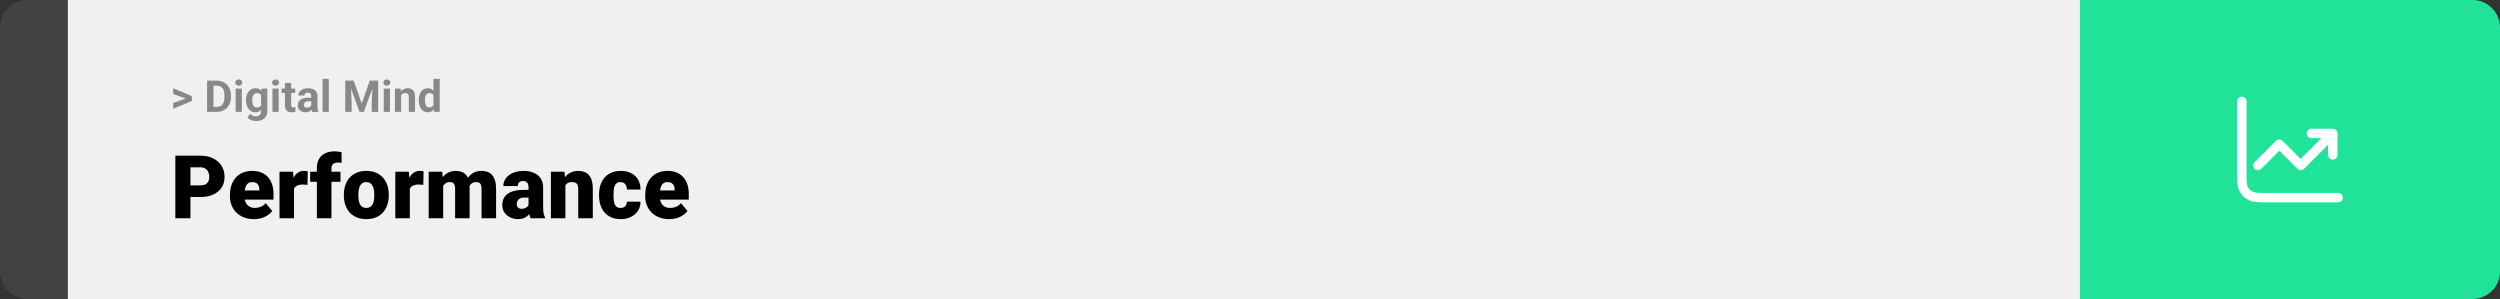 <svg width="1363" height="163" viewBox="0 0 1363 163" fill="none" xmlns="http://www.w3.org/2000/svg">
<rect x="0" y="0" width="1363" height="163" fill="#333333" stroke="none"/>
<path d="M0 15C0 6.716 6.716 0 15 0H37V163H15C6.716 163 0 156.284 0 148V15Z" fill="#424242"/>
<rect width="1097" height="163" transform="translate(37)" fill="#F0F0F0"/>
<path d="M101.906 53.922L94.394 51.238V48.086L104.602 52.375V54.637L101.906 53.922ZM94.394 56.172L101.918 53.43L104.602 52.785V55.035L94.394 59.324V56.172ZM118.137 61H114.422L114.445 58.258H118.137C119.059 58.258 119.836 58.051 120.469 57.637C121.102 57.215 121.578 56.602 121.898 55.797C122.227 54.992 122.391 54.02 122.391 52.879V52.047C122.391 51.172 122.297 50.402 122.109 49.738C121.93 49.074 121.66 48.516 121.301 48.062C120.941 47.609 120.5 47.27 119.977 47.043C119.453 46.809 118.852 46.691 118.172 46.691H114.352V43.938H118.172C119.312 43.938 120.355 44.133 121.301 44.523C122.254 44.906 123.078 45.457 123.773 46.176C124.469 46.895 125.004 47.754 125.379 48.754C125.762 49.746 125.953 50.852 125.953 52.07V52.879C125.953 54.09 125.762 55.195 125.379 56.195C125.004 57.195 124.469 58.055 123.773 58.773C123.086 59.484 122.262 60.035 121.301 60.426C120.348 60.809 119.293 61 118.137 61ZM116.414 43.938V61H112.898V43.938H116.414ZM131.859 48.32V61H128.473V48.32H131.859ZM128.262 45.016C128.262 44.523 128.434 44.117 128.777 43.797C129.121 43.477 129.582 43.316 130.16 43.316C130.73 43.316 131.188 43.477 131.531 43.797C131.883 44.117 132.059 44.523 132.059 45.016C132.059 45.508 131.883 45.914 131.531 46.234C131.188 46.555 130.73 46.715 130.16 46.715C129.582 46.715 129.121 46.555 128.777 46.234C128.434 45.914 128.262 45.508 128.262 45.016ZM142.676 48.32H145.734V60.578C145.734 61.734 145.477 62.715 144.961 63.52C144.453 64.332 143.742 64.945 142.828 65.359C141.914 65.781 140.852 65.992 139.641 65.992C139.109 65.992 138.547 65.922 137.953 65.781C137.367 65.641 136.805 65.422 136.266 65.125C135.734 64.828 135.289 64.453 134.93 64L136.418 62.008C136.809 62.461 137.262 62.812 137.777 63.062C138.293 63.32 138.863 63.449 139.488 63.449C140.098 63.449 140.613 63.336 141.035 63.109C141.457 62.891 141.781 62.566 142.008 62.137C142.234 61.715 142.348 61.203 142.348 60.602V51.25L142.676 48.32ZM134.145 54.812V54.566C134.145 53.598 134.262 52.719 134.496 51.93C134.738 51.133 135.078 50.449 135.516 49.879C135.961 49.309 136.5 48.867 137.133 48.555C137.766 48.242 138.48 48.086 139.277 48.086C140.121 48.086 140.828 48.242 141.398 48.555C141.969 48.867 142.438 49.312 142.805 49.891C143.172 50.461 143.457 51.137 143.66 51.918C143.871 52.691 144.035 53.539 144.152 54.461V55C144.035 55.883 143.859 56.703 143.625 57.461C143.391 58.219 143.082 58.883 142.699 59.453C142.316 60.016 141.84 60.453 141.27 60.766C140.707 61.078 140.035 61.234 139.254 61.234C138.473 61.234 137.766 61.074 137.133 60.754C136.508 60.434 135.973 59.984 135.527 59.406C135.082 58.828 134.738 58.148 134.496 57.367C134.262 56.586 134.145 55.734 134.145 54.812ZM137.52 54.566V54.812C137.52 55.336 137.57 55.824 137.672 56.277C137.773 56.73 137.93 57.133 138.141 57.484C138.359 57.828 138.629 58.098 138.949 58.293C139.277 58.48 139.664 58.574 140.109 58.574C140.727 58.574 141.23 58.445 141.621 58.188C142.012 57.922 142.305 57.559 142.5 57.098C142.695 56.637 142.809 56.105 142.84 55.504V53.969C142.824 53.477 142.758 53.035 142.641 52.645C142.523 52.246 142.359 51.906 142.148 51.625C141.938 51.344 141.664 51.125 141.328 50.969C140.992 50.812 140.594 50.734 140.133 50.734C139.688 50.734 139.301 50.836 138.973 51.039C138.652 51.234 138.383 51.504 138.164 51.848C137.953 52.191 137.793 52.598 137.684 53.066C137.574 53.527 137.52 54.027 137.52 54.566ZM151.922 48.32V61H148.535V48.32H151.922ZM148.324 45.016C148.324 44.523 148.496 44.117 148.84 43.797C149.184 43.477 149.645 43.316 150.223 43.316C150.793 43.316 151.25 43.477 151.594 43.797C151.945 44.117 152.121 44.523 152.121 45.016C152.121 45.508 151.945 45.914 151.594 46.234C151.25 46.555 150.793 46.715 150.223 46.715C149.645 46.715 149.184 46.555 148.84 46.234C148.496 45.914 148.324 45.508 148.324 45.016ZM160.922 48.32V50.711H153.539V48.32H160.922ZM155.367 45.191H158.742V57.18C158.742 57.547 158.789 57.828 158.883 58.023C158.984 58.219 159.133 58.355 159.328 58.434C159.523 58.504 159.77 58.539 160.066 58.539C160.277 58.539 160.465 58.531 160.629 58.516C160.801 58.492 160.945 58.469 161.062 58.445L161.074 60.93C160.785 61.023 160.473 61.098 160.137 61.152C159.801 61.207 159.43 61.234 159.023 61.234C158.281 61.234 157.633 61.113 157.078 60.871C156.531 60.621 156.109 60.223 155.812 59.676C155.516 59.129 155.367 58.41 155.367 57.52V45.191ZM169.688 58.141V52.492C169.688 52.086 169.621 51.738 169.488 51.449C169.355 51.152 169.148 50.922 168.867 50.758C168.594 50.594 168.238 50.512 167.801 50.512C167.426 50.512 167.102 50.578 166.828 50.711C166.555 50.836 166.344 51.02 166.195 51.262C166.047 51.496 165.973 51.773 165.973 52.094H162.598C162.598 51.555 162.723 51.043 162.973 50.559C163.223 50.074 163.586 49.648 164.062 49.281C164.539 48.906 165.105 48.613 165.762 48.402C166.426 48.191 167.168 48.086 167.988 48.086C168.973 48.086 169.848 48.25 170.613 48.578C171.379 48.906 171.98 49.398 172.418 50.055C172.863 50.711 173.086 51.531 173.086 52.516V57.941C173.086 58.637 173.129 59.207 173.215 59.652C173.301 60.09 173.426 60.473 173.59 60.801V61H170.18C170.016 60.656 169.891 60.227 169.805 59.711C169.727 59.188 169.688 58.664 169.688 58.141ZM170.133 53.277L170.156 55.188H168.27C167.824 55.188 167.438 55.238 167.109 55.34C166.781 55.441 166.512 55.586 166.301 55.773C166.09 55.953 165.934 56.164 165.832 56.406C165.738 56.648 165.691 56.914 165.691 57.203C165.691 57.492 165.758 57.754 165.891 57.988C166.023 58.215 166.215 58.395 166.465 58.527C166.715 58.652 167.008 58.715 167.344 58.715C167.852 58.715 168.293 58.613 168.668 58.41C169.043 58.207 169.332 57.957 169.535 57.66C169.746 57.363 169.855 57.082 169.863 56.816L170.754 58.246C170.629 58.566 170.457 58.898 170.238 59.242C170.027 59.586 169.758 59.91 169.43 60.215C169.102 60.512 168.707 60.758 168.246 60.953C167.785 61.141 167.238 61.234 166.605 61.234C165.801 61.234 165.07 61.074 164.414 60.754C163.766 60.426 163.25 59.977 162.867 59.406C162.492 58.828 162.305 58.172 162.305 57.438C162.305 56.773 162.43 56.184 162.68 55.668C162.93 55.152 163.297 54.719 163.781 54.367C164.273 54.008 164.887 53.738 165.621 53.559C166.355 53.371 167.207 53.277 168.176 53.277H170.133ZM179.25 43V61H175.863V43H179.25ZM189.832 43.938H192.809L197.191 56.465L201.574 43.938H204.551L198.387 61H195.996L189.832 43.938ZM188.227 43.938H191.191L191.73 56.148V61H188.227V43.938ZM203.191 43.938H206.168V61H202.652V56.148L203.191 43.938ZM212.602 48.32V61H209.215V48.32H212.602ZM209.004 45.016C209.004 44.523 209.176 44.117 209.52 43.797C209.863 43.477 210.324 43.316 210.902 43.316C211.473 43.316 211.93 43.477 212.273 43.797C212.625 44.117 212.801 44.523 212.801 45.016C212.801 45.508 212.625 45.914 212.273 46.234C211.93 46.555 211.473 46.715 210.902 46.715C210.324 46.715 209.863 46.555 209.52 46.234C209.176 45.914 209.004 45.508 209.004 45.016ZM218.695 51.027V61H215.32V48.32H218.484L218.695 51.027ZM218.203 54.215H217.289C217.289 53.277 217.41 52.434 217.652 51.684C217.895 50.926 218.234 50.281 218.672 49.75C219.109 49.211 219.629 48.801 220.23 48.52C220.84 48.23 221.52 48.086 222.27 48.086C222.863 48.086 223.406 48.172 223.898 48.344C224.391 48.516 224.812 48.789 225.164 49.164C225.523 49.539 225.797 50.035 225.984 50.652C226.18 51.27 226.277 52.023 226.277 52.914V61H222.879V52.902C222.879 52.34 222.801 51.902 222.645 51.59C222.488 51.277 222.258 51.059 221.953 50.934C221.656 50.801 221.289 50.734 220.852 50.734C220.398 50.734 220.004 50.824 219.668 51.004C219.34 51.184 219.066 51.434 218.848 51.754C218.637 52.066 218.477 52.434 218.367 52.855C218.258 53.277 218.203 53.73 218.203 54.215ZM236.332 58.234V43H239.73V61H236.672L236.332 58.234ZM228.316 54.812V54.566C228.316 53.598 228.426 52.719 228.645 51.93C228.863 51.133 229.184 50.449 229.605 49.879C230.027 49.309 230.547 48.867 231.164 48.555C231.781 48.242 232.484 48.086 233.273 48.086C234.016 48.086 234.664 48.242 235.219 48.555C235.781 48.867 236.258 49.312 236.648 49.891C237.047 50.461 237.367 51.137 237.609 51.918C237.852 52.691 238.027 53.539 238.137 54.461V55C238.027 55.883 237.852 56.703 237.609 57.461C237.367 58.219 237.047 58.883 236.648 59.453C236.258 60.016 235.781 60.453 235.219 60.766C234.656 61.078 234 61.234 233.25 61.234C232.461 61.234 231.758 61.074 231.141 60.754C230.531 60.434 230.016 59.984 229.594 59.406C229.18 58.828 228.863 58.148 228.645 57.367C228.426 56.586 228.316 55.734 228.316 54.812ZM231.691 54.566V54.812C231.691 55.336 231.73 55.824 231.809 56.277C231.895 56.73 232.031 57.133 232.219 57.484C232.414 57.828 232.664 58.098 232.969 58.293C233.281 58.48 233.66 58.574 234.105 58.574C234.684 58.574 235.16 58.445 235.535 58.188C235.91 57.922 236.195 57.559 236.391 57.098C236.594 56.637 236.711 56.105 236.742 55.504V53.969C236.719 53.477 236.648 53.035 236.531 52.645C236.422 52.246 236.258 51.906 236.039 51.625C235.828 51.344 235.562 51.125 235.242 50.969C234.93 50.812 234.559 50.734 234.129 50.734C233.691 50.734 233.316 50.836 233.004 51.039C232.691 51.234 232.438 51.504 232.242 51.848C232.055 52.191 231.914 52.598 231.82 53.066C231.734 53.527 231.691 54.027 231.691 54.566Z" fill="#888888"/>
<path d="M109.219 107.422H100.734V101.07H109.219C110.375 101.07 111.312 100.875 112.031 100.484C112.75 100.094 113.273 99.555 113.602 98.867C113.945 98.164 114.117 97.375 114.117 96.5C114.117 95.562 113.945 94.695 113.602 93.898C113.273 93.102 112.75 92.461 112.031 91.977C111.312 91.477 110.375 91.227 109.219 91.227H103.828V119H95.602V84.875H109.219C111.953 84.875 114.305 85.375 116.273 86.375C118.258 87.375 119.781 88.75 120.844 90.5C121.906 92.234 122.438 94.219 122.438 96.453C122.438 98.656 121.906 100.578 120.844 102.219C119.781 103.859 118.258 105.141 116.273 106.062C114.305 106.969 111.953 107.422 109.219 107.422ZM138.445 119.469C136.383 119.469 134.539 119.148 132.914 118.508C131.289 117.852 129.914 116.953 128.789 115.812C127.68 114.672 126.828 113.359 126.234 111.875C125.656 110.391 125.367 108.82 125.367 107.164V106.273C125.367 104.414 125.625 102.695 126.141 101.117C126.656 99.523 127.422 98.133 128.438 96.945C129.453 95.758 130.727 94.836 132.258 94.18C133.789 93.508 135.57 93.172 137.602 93.172C139.398 93.172 141.008 93.461 142.43 94.039C143.852 94.617 145.055 95.445 146.039 96.523C147.039 97.602 147.797 98.906 148.312 100.438C148.844 101.969 149.109 103.688 149.109 105.594V108.805H128.391V103.859H141.398V103.25C141.414 102.406 141.266 101.688 140.953 101.094C140.656 100.5 140.219 100.047 139.641 99.734C139.062 99.422 138.359 99.266 137.531 99.266C136.672 99.266 135.961 99.453 135.398 99.828C134.852 100.203 134.422 100.719 134.109 101.375C133.812 102.016 133.602 102.758 133.477 103.602C133.352 104.445 133.289 105.336 133.289 106.273V107.164C133.289 108.102 133.414 108.953 133.664 109.719C133.93 110.484 134.305 111.141 134.789 111.688C135.289 112.219 135.883 112.633 136.57 112.93C137.273 113.227 138.07 113.375 138.961 113.375C140.039 113.375 141.102 113.172 142.148 112.766C143.195 112.359 144.094 111.688 144.844 110.75L148.43 115.016C147.914 115.75 147.18 116.461 146.227 117.148C145.289 117.836 144.164 118.398 142.852 118.836C141.539 119.258 140.07 119.469 138.445 119.469ZM160.289 99.922V119H152.391V93.641H159.773L160.289 99.922ZM167.789 93.453L167.648 100.789C167.336 100.758 166.914 100.719 166.383 100.672C165.852 100.625 165.406 100.602 165.047 100.602C164.125 100.602 163.328 100.711 162.656 100.93C162 101.133 161.453 101.445 161.016 101.867C160.594 102.273 160.281 102.789 160.078 103.414C159.891 104.039 159.805 104.766 159.82 105.594L158.391 104.656C158.391 102.953 158.555 101.406 158.883 100.016C159.227 98.609 159.711 97.398 160.336 96.383C160.961 95.352 161.719 94.562 162.609 94.016C163.5 93.453 164.5 93.172 165.609 93.172C166 93.172 166.383 93.195 166.758 93.242C167.148 93.289 167.492 93.359 167.789 93.453ZM180.703 119H172.758V91.578C172.758 89.609 173.156 87.953 173.953 86.609C174.75 85.266 175.875 84.25 177.328 83.562C178.781 82.859 180.5 82.508 182.484 82.508C183.172 82.508 183.82 82.555 184.43 82.648C185.039 82.742 185.633 82.859 186.211 83L186.234 88.812C185.953 88.734 185.664 88.68 185.367 88.648C185.07 88.617 184.703 88.602 184.266 88.602C183.5 88.602 182.852 88.719 182.32 88.953C181.789 89.172 181.383 89.508 181.102 89.961C180.836 90.398 180.703 90.938 180.703 91.578V119ZM185.625 93.641V99.125H169.102V93.641H185.625ZM187.477 106.578V106.086C187.477 104.227 187.742 102.516 188.273 100.953C188.805 99.375 189.586 98.008 190.617 96.852C191.648 95.695 192.922 94.797 194.438 94.156C195.953 93.5 197.703 93.172 199.688 93.172C201.688 93.172 203.445 93.5 204.961 94.156C206.492 94.797 207.773 95.695 208.805 96.852C209.836 98.008 210.617 99.375 211.148 100.953C211.68 102.516 211.945 104.227 211.945 106.086V106.578C211.945 108.422 211.68 110.133 211.148 111.711C210.617 113.273 209.836 114.641 208.805 115.812C207.773 116.969 206.5 117.867 204.984 118.508C203.469 119.148 201.719 119.469 199.734 119.469C197.75 119.469 195.992 119.148 194.461 118.508C192.93 117.867 191.648 116.969 190.617 115.812C189.586 114.641 188.805 113.273 188.273 111.711C187.742 110.133 187.477 108.422 187.477 106.578ZM195.375 106.086V106.578C195.375 107.531 195.445 108.422 195.586 109.25C195.727 110.078 195.961 110.805 196.289 111.43C196.617 112.039 197.062 112.516 197.625 112.859C198.188 113.203 198.891 113.375 199.734 113.375C200.562 113.375 201.25 113.203 201.797 112.859C202.359 112.516 202.805 112.039 203.133 111.43C203.461 110.805 203.695 110.078 203.836 109.25C203.977 108.422 204.047 107.531 204.047 106.578V106.086C204.047 105.164 203.977 104.297 203.836 103.484C203.695 102.656 203.461 101.93 203.133 101.305C202.805 100.664 202.359 100.164 201.797 99.805C201.234 99.445 200.531 99.266 199.688 99.266C198.859 99.266 198.164 99.445 197.602 99.805C197.055 100.164 196.617 100.664 196.289 101.305C195.961 101.93 195.727 102.656 195.586 103.484C195.445 104.297 195.375 105.164 195.375 106.086ZM223.43 99.922V119H215.531V93.641H222.914L223.43 99.922ZM230.93 93.453L230.789 100.789C230.477 100.758 230.055 100.719 229.523 100.672C228.992 100.625 228.547 100.602 228.188 100.602C227.266 100.602 226.469 100.711 225.797 100.93C225.141 101.133 224.594 101.445 224.156 101.867C223.734 102.273 223.422 102.789 223.219 103.414C223.031 104.039 222.945 104.766 222.961 105.594L221.531 104.656C221.531 102.953 221.695 101.406 222.023 100.016C222.367 98.609 222.852 97.398 223.477 96.383C224.102 95.352 224.859 94.562 225.75 94.016C226.641 93.453 227.641 93.172 228.75 93.172C229.141 93.172 229.523 93.195 229.898 93.242C230.289 93.289 230.633 93.359 230.93 93.453ZM241.617 99.008V119H233.719V93.641H241.125L241.617 99.008ZM240.656 105.453L238.852 105.5C238.852 103.719 239.062 102.078 239.484 100.578C239.906 99.078 240.531 97.773 241.359 96.664C242.188 95.555 243.203 94.695 244.406 94.086C245.625 93.477 247.031 93.172 248.625 93.172C249.734 93.172 250.742 93.344 251.648 93.688C252.555 94.016 253.336 94.539 253.992 95.258C254.648 95.961 255.148 96.883 255.492 98.023C255.852 99.148 256.031 100.5 256.031 102.078V119H248.133V103.086C248.133 102.008 248.008 101.195 247.758 100.648C247.523 100.102 247.18 99.734 246.727 99.547C246.273 99.359 245.719 99.266 245.062 99.266C244.375 99.266 243.758 99.422 243.211 99.734C242.664 100.047 242.195 100.484 241.805 101.047C241.43 101.594 241.141 102.242 240.938 102.992C240.75 103.742 240.656 104.562 240.656 105.453ZM255.141 105.453L252.938 105.5C252.938 103.719 253.133 102.078 253.523 100.578C253.93 99.078 254.531 97.773 255.328 96.664C256.141 95.555 257.148 94.695 258.352 94.086C259.555 93.477 260.953 93.172 262.547 93.172C263.703 93.172 264.766 93.344 265.734 93.688C266.703 94.031 267.539 94.586 268.242 95.352C268.945 96.117 269.492 97.133 269.883 98.398C270.273 99.648 270.469 101.195 270.469 103.039V119H262.547V103.039C262.547 101.992 262.422 101.203 262.172 100.672C261.938 100.125 261.594 99.758 261.141 99.57C260.688 99.367 260.148 99.266 259.523 99.266C258.773 99.266 258.125 99.422 257.578 99.734C257.031 100.047 256.57 100.484 256.195 101.047C255.836 101.594 255.57 102.242 255.398 102.992C255.227 103.742 255.141 104.562 255.141 105.453ZM288.164 112.625V102.172C288.164 101.453 288.062 100.836 287.859 100.32C287.656 99.805 287.336 99.406 286.898 99.125C286.461 98.828 285.875 98.68 285.141 98.68C284.547 98.68 284.039 98.781 283.617 98.984C283.195 99.188 282.875 99.492 282.656 99.898C282.438 100.305 282.328 100.82 282.328 101.445H274.43C274.43 100.273 274.688 99.188 275.203 98.188C275.734 97.172 276.484 96.289 277.453 95.539C278.438 94.789 279.609 94.211 280.969 93.805C282.344 93.383 283.875 93.172 285.562 93.172C287.578 93.172 289.375 93.508 290.953 94.18C292.547 94.852 293.805 95.859 294.727 97.203C295.648 98.531 296.109 100.203 296.109 102.219V112.602C296.109 114.258 296.203 115.516 296.391 116.375C296.578 117.219 296.844 117.961 297.188 118.602V119H289.266C288.891 118.219 288.609 117.266 288.422 116.141C288.25 115 288.164 113.828 288.164 112.625ZM289.125 103.508L289.172 107.727H285.68C284.945 107.727 284.32 107.828 283.805 108.031C283.305 108.234 282.898 108.516 282.586 108.875C282.289 109.219 282.07 109.609 281.93 110.047C281.805 110.484 281.742 110.945 281.742 111.43C281.742 111.898 281.852 112.32 282.07 112.695C282.305 113.055 282.617 113.336 283.008 113.539C283.398 113.742 283.836 113.844 284.32 113.844C285.195 113.844 285.938 113.68 286.547 113.352C287.172 113.008 287.648 112.594 287.977 112.109C288.305 111.625 288.469 111.172 288.469 110.75L290.203 113.984C289.891 114.609 289.531 115.242 289.125 115.883C288.734 116.523 288.242 117.117 287.648 117.664C287.07 118.195 286.359 118.633 285.516 118.977C284.672 119.305 283.648 119.469 282.445 119.469C280.883 119.469 279.445 119.148 278.133 118.508C276.836 117.867 275.797 116.977 275.016 115.836C274.234 114.68 273.844 113.352 273.844 111.852C273.844 110.539 274.078 109.367 274.547 108.336C275.031 107.305 275.758 106.43 276.727 105.711C277.695 104.992 278.93 104.445 280.43 104.07C281.93 103.695 283.695 103.508 285.727 103.508H289.125ZM308.25 99.055V119H300.352V93.641H307.758L308.25 99.055ZM307.312 105.453L305.461 105.5C305.461 103.562 305.695 101.836 306.164 100.32C306.633 98.789 307.297 97.492 308.156 96.43C309.016 95.367 310.039 94.562 311.227 94.016C312.43 93.453 313.766 93.172 315.234 93.172C316.406 93.172 317.477 93.344 318.445 93.688C319.43 94.031 320.273 94.586 320.977 95.352C321.695 96.117 322.242 97.133 322.617 98.398C323.008 99.648 323.203 101.195 323.203 103.039V119H315.258V103.016C315.258 102 315.117 101.227 314.836 100.695C314.555 100.148 314.148 99.773 313.617 99.57C313.086 99.367 312.438 99.266 311.672 99.266C310.859 99.266 310.172 99.422 309.609 99.734C309.047 100.047 308.594 100.484 308.25 101.047C307.922 101.594 307.68 102.242 307.523 102.992C307.383 103.742 307.312 104.562 307.312 105.453ZM338.297 113.375C339.031 113.375 339.656 113.242 340.172 112.977C340.703 112.695 341.102 112.305 341.367 111.805C341.648 111.289 341.781 110.672 341.766 109.953H349.195C349.211 111.859 348.742 113.531 347.789 114.969C346.852 116.391 345.57 117.5 343.945 118.297C342.336 119.078 340.516 119.469 338.484 119.469C336.5 119.469 334.766 119.148 333.281 118.508C331.797 117.852 330.555 116.945 329.555 115.789C328.57 114.617 327.828 113.25 327.328 111.688C326.844 110.125 326.602 108.43 326.602 106.602V106.062C326.602 104.234 326.844 102.539 327.328 100.977C327.828 99.398 328.57 98.031 329.555 96.875C330.555 95.703 331.789 94.797 333.258 94.156C334.742 93.5 336.469 93.172 338.438 93.172C340.547 93.172 342.406 93.57 344.016 94.367C345.641 95.164 346.914 96.32 347.836 97.836C348.758 99.352 349.211 101.188 349.195 103.344H341.766C341.781 102.578 341.664 101.891 341.414 101.281C341.164 100.672 340.773 100.188 340.242 99.828C339.727 99.453 339.062 99.266 338.25 99.266C337.438 99.266 336.781 99.445 336.281 99.805C335.781 100.164 335.398 100.664 335.133 101.305C334.883 101.93 334.711 102.648 334.617 103.461C334.539 104.273 334.5 105.141 334.5 106.062V106.602C334.5 107.539 334.539 108.422 334.617 109.25C334.711 110.062 334.891 110.781 335.156 111.406C335.422 112.016 335.805 112.5 336.305 112.859C336.805 113.203 337.469 113.375 338.297 113.375ZM364.852 119.469C362.789 119.469 360.945 119.148 359.32 118.508C357.695 117.852 356.32 116.953 355.195 115.812C354.086 114.672 353.234 113.359 352.641 111.875C352.062 110.391 351.773 108.82 351.773 107.164V106.273C351.773 104.414 352.031 102.695 352.547 101.117C353.062 99.523 353.828 98.133 354.844 96.945C355.859 95.758 357.133 94.836 358.664 94.18C360.195 93.508 361.977 93.172 364.008 93.172C365.805 93.172 367.414 93.461 368.836 94.039C370.258 94.617 371.461 95.445 372.445 96.523C373.445 97.602 374.203 98.906 374.719 100.438C375.25 101.969 375.516 103.688 375.516 105.594V108.805H354.797V103.859H367.805V103.25C367.82 102.406 367.672 101.688 367.359 101.094C367.062 100.5 366.625 100.047 366.047 99.734C365.469 99.422 364.766 99.266 363.938 99.266C363.078 99.266 362.367 99.453 361.805 99.828C361.258 100.203 360.828 100.719 360.516 101.375C360.219 102.016 360.008 102.758 359.883 103.602C359.758 104.445 359.695 105.336 359.695 106.273V107.164C359.695 108.102 359.82 108.953 360.07 109.719C360.336 110.484 360.711 111.141 361.195 111.688C361.695 112.219 362.289 112.633 362.977 112.93C363.68 113.227 364.477 113.375 365.367 113.375C366.445 113.375 367.508 113.172 368.555 112.766C369.602 112.359 370.5 111.688 371.25 110.75L374.836 115.016C374.32 115.75 373.586 116.461 372.633 117.148C371.695 117.836 370.57 118.398 369.258 118.836C367.945 119.258 366.477 119.469 364.852 119.469Z" fill="black"/>
<path d="M1134 0H1348C1356.28 0 1363 6.716 1363 15V148C1363 156.284 1356.28 163 1348 163H1134V0Z" fill="#20E399"/>
<path d="M1274.75 107.75H1236.25C1231.35 107.75 1228.9 107.75 1227.03 106.796C1225.38 105.957 1224.04 104.619 1223.2 102.972C1222.25 101.101 1222.25 98.651 1222.25 93.75V55.25M1231 90.25L1242.67 78.583L1254.33 90.25L1271.83 72.75M1271.83 72.75V84.417M1271.83 72.75H1260.17" stroke="white" stroke-width="5.12" stroke-linecap="round" stroke-linejoin="round"/>
</svg>
